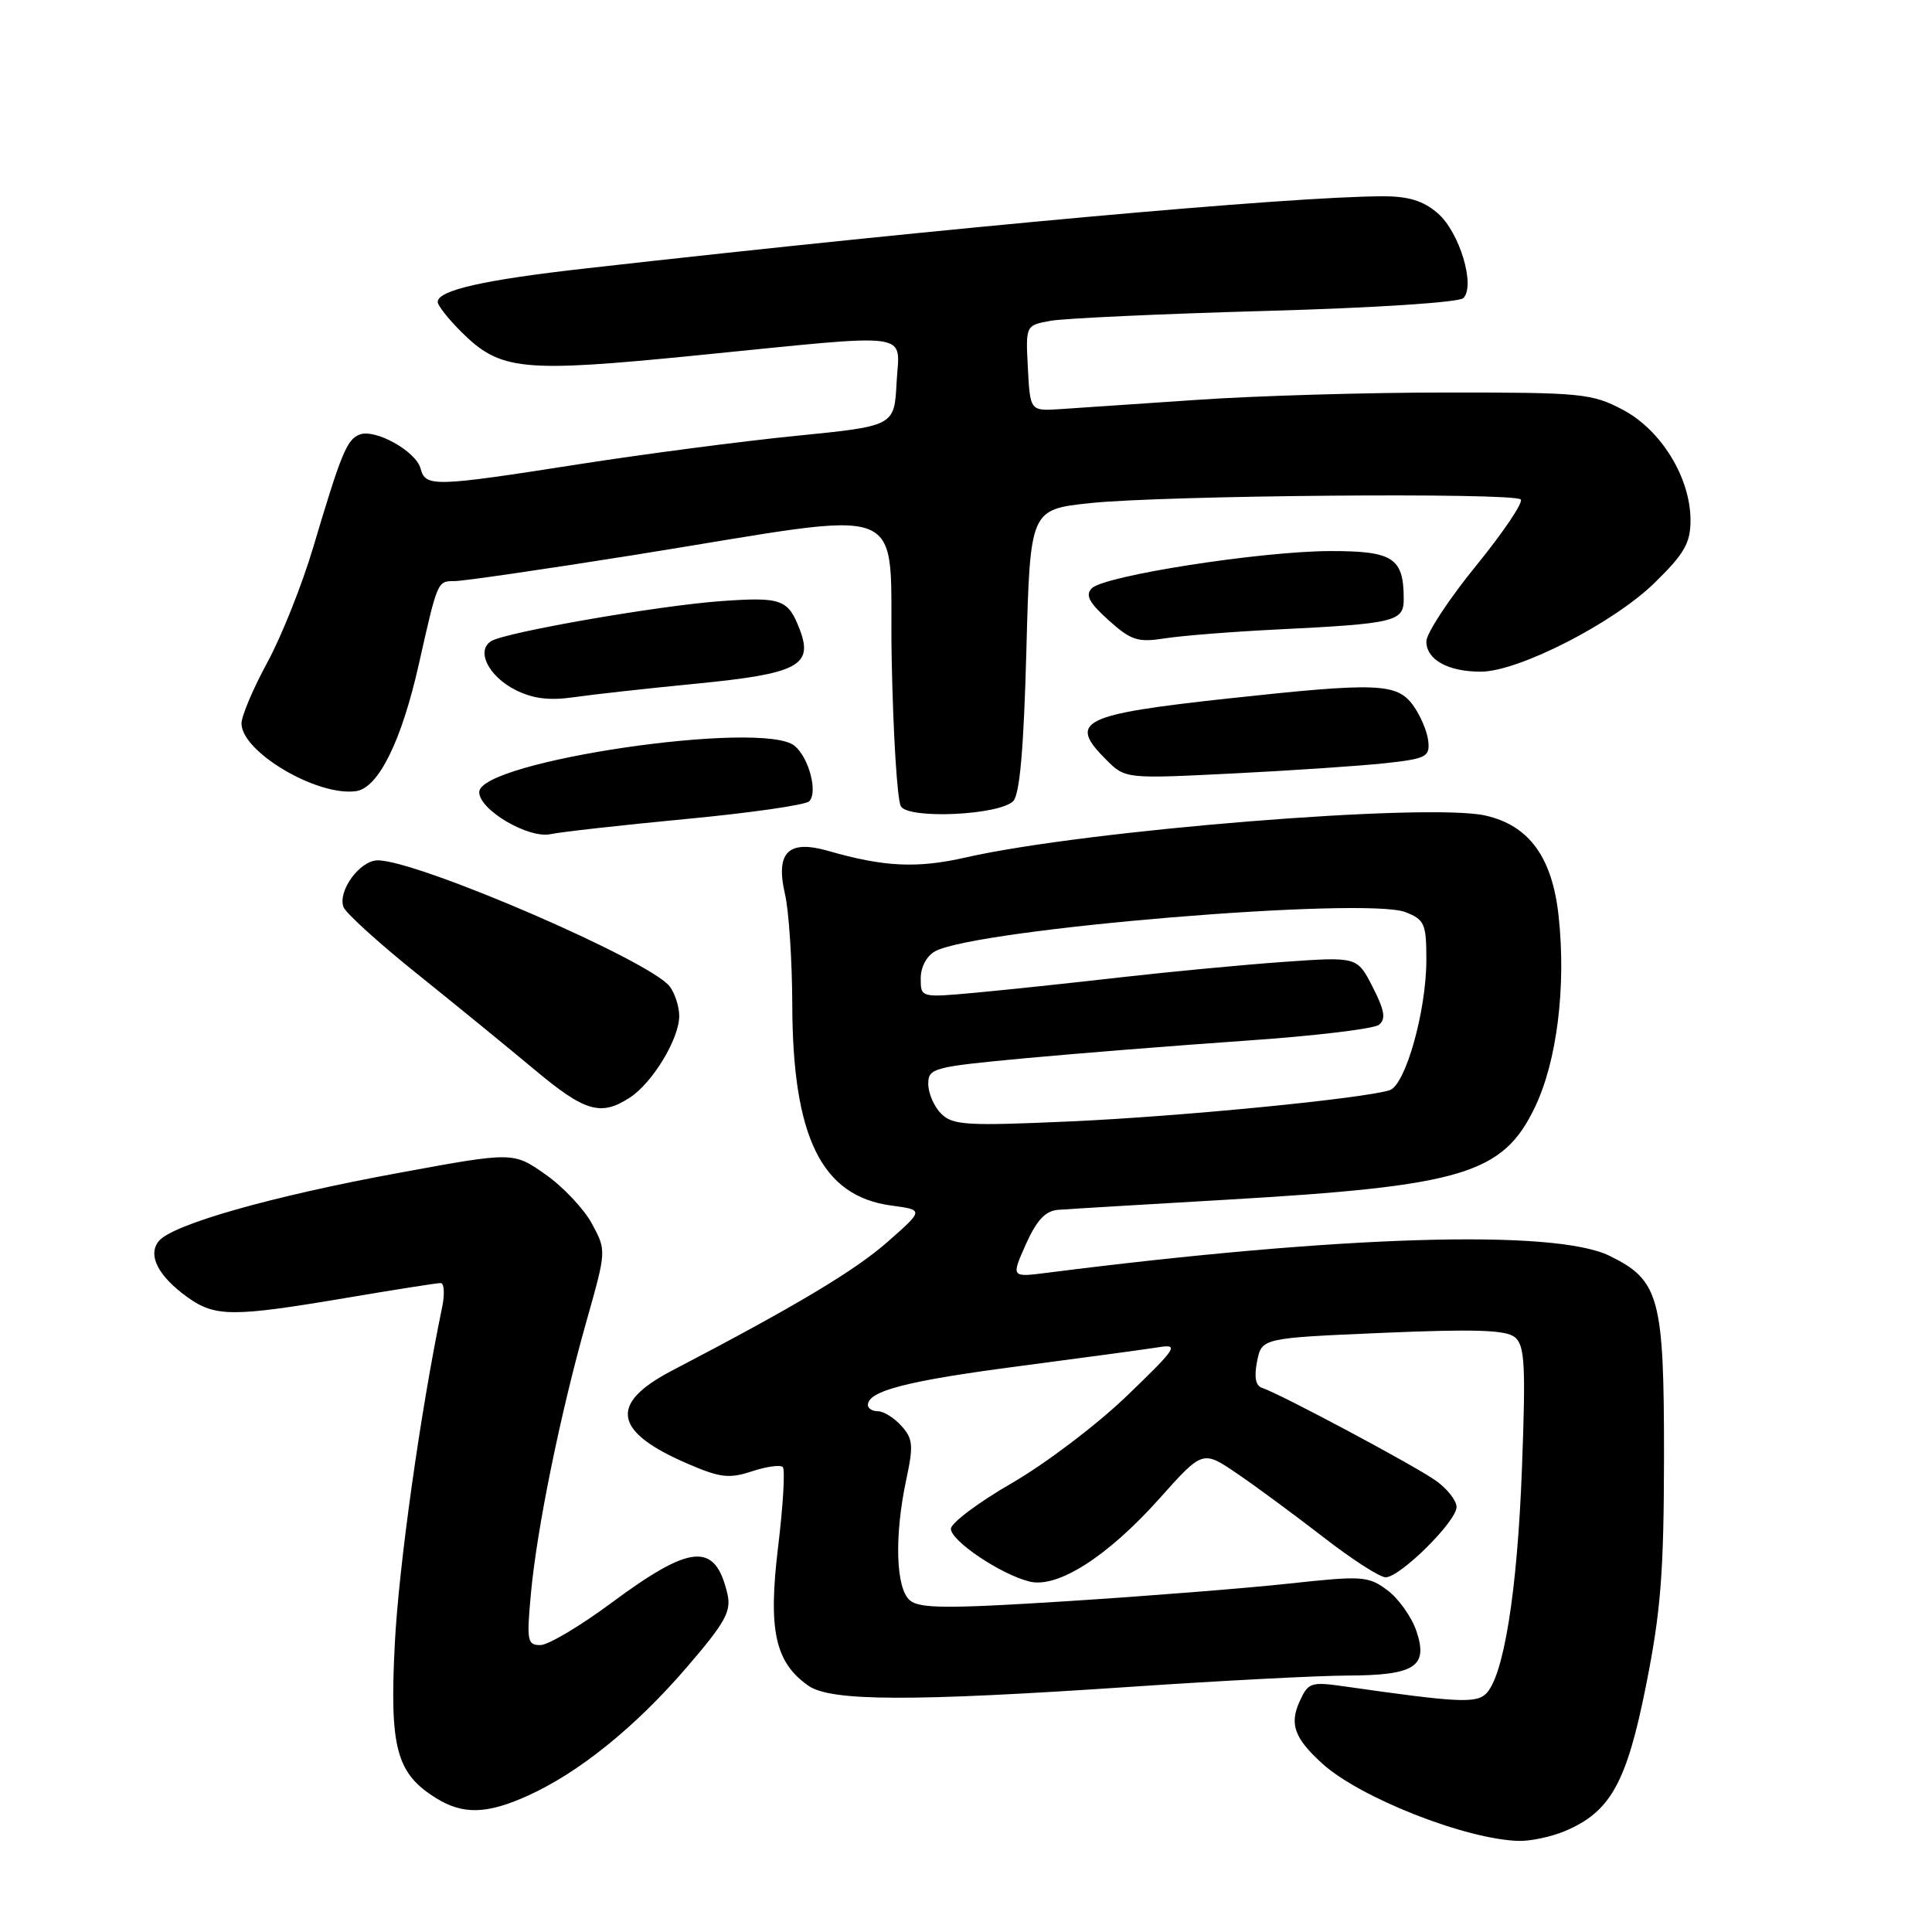 <?xml version="1.0" encoding="UTF-8" standalone="no"?>
<!DOCTYPE svg PUBLIC "-//W3C//DTD SVG 1.1//EN" "http://www.w3.org/Graphics/SVG/1.1/DTD/svg11.dtd" >
<svg xmlns="http://www.w3.org/2000/svg" xmlns:xlink="http://www.w3.org/1999/xlink" version="1.1" viewBox="0 0 256 256">
 <g >
 <path fill="currentColor"
d=" M 207.33 242.64 C 213.39 240.10 215.53 236.26 218.11 223.32 C 220.07 213.49 220.47 208.38 220.49 193.00 C 220.50 171.95 219.88 169.64 213.29 166.41 C 206.00 162.83 177.72 163.69 138.74 168.65 C 133.98 169.26 133.98 169.26 135.93 164.88 C 137.36 161.69 138.51 160.45 140.19 160.31 C 141.46 160.21 151.50 159.61 162.50 158.97 C 193.86 157.15 199.15 155.56 203.40 146.68 C 206.31 140.59 207.53 130.76 206.53 121.42 C 205.69 113.59 202.62 109.37 196.81 108.06 C 189.15 106.35 143.92 110.00 128.00 113.61 C 121.51 115.09 117.15 114.88 109.71 112.74 C 104.43 111.23 102.73 112.95 104.02 118.50 C 104.53 120.70 104.96 127.26 104.98 133.07 C 105.02 150.70 108.86 158.50 118.10 159.74 C 122.42 160.32 122.42 160.32 117.59 164.57 C 113.25 168.39 105.34 173.11 89.01 181.63 C 80.63 186.01 81.27 189.72 91.14 193.96 C 95.42 195.81 96.63 195.95 99.63 194.96 C 101.56 194.32 103.40 194.07 103.72 194.39 C 104.05 194.71 103.77 199.45 103.11 204.91 C 101.76 216.01 102.69 220.27 107.12 223.37 C 110.09 225.45 120.75 225.48 150.00 223.50 C 161.82 222.70 174.68 222.03 178.56 222.02 C 187.50 221.99 189.29 220.83 187.67 216.09 C 187.03 214.22 185.29 211.79 183.82 210.70 C 181.30 208.83 180.52 208.78 170.82 209.83 C 165.14 210.45 151.88 211.50 141.33 212.17 C 125.60 213.17 121.89 213.15 120.58 212.07 C 118.69 210.50 118.48 203.52 120.10 195.98 C 121.05 191.54 120.97 190.62 119.44 188.94 C 118.48 187.87 117.08 187.00 116.35 187.00 C 115.61 187.00 115.00 186.63 115.00 186.17 C 115.00 184.30 120.28 182.95 135.00 181.03 C 143.53 179.91 151.85 178.78 153.50 178.52 C 156.27 178.07 155.96 178.56 149.34 184.94 C 145.40 188.74 138.54 193.94 134.09 196.51 C 129.64 199.08 126.00 201.81 126.00 202.57 C 126.00 204.18 132.59 208.61 136.40 209.56 C 140.12 210.50 146.74 206.27 153.63 198.57 C 159.36 192.15 159.36 192.15 163.93 195.26 C 166.44 196.97 171.58 200.76 175.35 203.68 C 179.12 206.61 182.83 209.00 183.60 209.00 C 185.52 209.00 193.00 201.59 193.00 199.69 C 193.00 198.83 191.76 197.26 190.25 196.19 C 187.46 194.20 169.56 184.65 167.23 183.90 C 166.37 183.62 166.16 182.47 166.57 180.39 C 167.19 177.30 167.19 177.30 183.20 176.61 C 195.49 176.09 199.57 176.22 200.74 177.20 C 202.04 178.28 202.18 180.84 201.67 194.48 C 201.06 210.91 199.24 222.27 196.85 224.48 C 195.51 225.71 192.92 225.57 178.46 223.50 C 173.67 222.81 173.37 222.90 172.21 225.44 C 170.84 228.44 171.51 230.31 175.16 233.64 C 180.14 238.20 194.29 243.77 201.28 243.93 C 202.81 243.97 205.53 243.39 207.33 242.64 Z  M 69.98 237.92 C 76.72 234.87 84.20 228.83 90.96 220.97 C 96.11 214.99 96.92 213.52 96.39 211.21 C 94.77 204.28 91.59 204.54 80.92 212.46 C 76.84 215.48 72.65 217.97 71.61 217.98 C 69.87 218.00 69.77 217.43 70.35 211.14 C 71.15 202.48 74.26 187.27 77.70 175.10 C 80.36 165.70 80.36 165.70 78.43 162.14 C 77.37 160.18 74.59 157.23 72.25 155.60 C 68.00 152.62 68.00 152.62 52.75 155.43 C 35.94 158.52 22.88 162.24 21.05 164.44 C 19.51 166.30 20.97 169.13 24.90 171.93 C 28.51 174.50 30.87 174.51 45.68 172.01 C 52.18 170.91 57.89 170.01 58.38 170.01 C 58.86 170.00 58.95 171.46 58.58 173.25 C 55.71 187.06 52.83 207.54 52.31 217.88 C 51.61 231.64 52.52 235.00 57.80 238.27 C 61.36 240.48 64.54 240.39 69.98 237.92 Z  M 83.48 145.42 C 86.49 143.45 90.00 137.63 90.00 134.63 C 90.00 133.40 89.44 131.63 88.75 130.72 C 86.18 127.31 55.39 114.00 50.05 114.00 C 47.69 114.00 44.71 118.07 45.52 120.20 C 45.84 121.01 50.23 125.00 55.30 129.06 C 60.36 133.12 67.34 138.82 70.81 141.72 C 77.51 147.33 79.62 147.95 83.48 145.42 Z  M 90.92 108.52 C 99.40 107.72 106.74 106.66 107.22 106.18 C 108.40 105.00 107.19 100.40 105.29 98.83 C 101.09 95.34 63.50 100.86 63.50 104.96 C 63.50 107.32 70.02 111.15 72.95 110.53 C 74.35 110.23 82.44 109.33 90.92 108.52 Z  M 134.25 106.16 C 135.12 105.28 135.65 99.27 136.00 86.20 C 136.50 67.50 136.50 67.50 144.50 66.66 C 154.30 65.63 200.55 65.24 201.50 66.18 C 201.88 66.55 199.22 70.50 195.59 74.96 C 191.97 79.41 189.00 83.93 189.00 84.99 C 189.00 87.41 191.86 89.00 196.21 89.00 C 201.20 89.00 213.80 82.56 219.25 77.22 C 223.19 73.37 224.00 71.96 224.00 68.94 C 224.00 63.32 220.13 56.99 215.04 54.30 C 210.93 52.13 209.60 52.00 191.59 52.01 C 181.09 52.01 166.20 52.45 158.50 52.99 C 150.80 53.52 142.70 54.07 140.50 54.21 C 136.50 54.47 136.50 54.47 136.20 48.79 C 135.90 43.11 135.90 43.11 139.20 42.51 C 141.02 42.18 153.84 41.59 167.70 41.20 C 182.18 40.80 193.33 40.07 193.90 39.50 C 195.54 37.86 193.39 30.74 190.50 28.25 C 188.59 26.60 186.63 26.00 183.19 26.01 C 171.09 26.03 126.07 30.10 77.76 35.55 C 64.04 37.09 58.00 38.46 58.00 40.02 C 58.00 40.47 59.37 42.22 61.05 43.90 C 66.29 49.14 69.00 49.41 92.41 47.08 C 121.68 44.17 119.16 43.82 118.80 50.73 C 118.50 56.45 118.50 56.45 105.50 57.75 C 98.35 58.46 85.37 60.16 76.66 61.52 C 57.47 64.52 56.38 64.55 55.73 62.09 C 55.13 59.80 49.73 56.78 47.65 57.58 C 45.96 58.23 45.20 60.09 41.51 72.50 C 40.04 77.45 37.30 84.33 35.42 87.78 C 33.54 91.24 32.00 94.87 32.00 95.86 C 32.00 99.63 42.04 105.56 47.18 104.83 C 50.14 104.41 53.21 98.20 55.50 88.00 C 57.99 76.93 57.96 77.00 60.22 77.00 C 61.37 77.00 72.03 75.45 83.90 73.56 C 121.78 67.52 117.75 65.92 118.15 87.13 C 118.34 97.23 118.89 106.11 119.38 106.86 C 120.48 108.57 132.39 108.01 134.25 106.16 Z  M 183.55 101.13 C 189.00 100.53 189.48 100.28 189.25 98.18 C 189.11 96.91 188.21 94.80 187.25 93.47 C 185.09 90.50 182.49 90.41 162.76 92.55 C 143.27 94.67 141.47 95.57 146.56 100.65 C 149.11 103.20 149.11 103.20 163.35 102.49 C 171.19 102.10 180.27 101.48 183.55 101.13 Z  M 92.24 90.59 C 105.72 89.27 107.79 88.20 105.98 83.44 C 104.44 79.40 103.57 79.08 95.56 79.65 C 87.36 80.23 66.99 83.77 65.09 84.95 C 63.04 86.21 64.72 89.60 68.28 91.41 C 70.59 92.58 72.77 92.85 76.00 92.39 C 78.47 92.03 85.78 91.22 92.24 90.59 Z  M 169.00 83.42 C 184.87 82.64 186.00 82.37 186.00 79.39 C 186.00 73.91 184.60 73.00 176.21 73.02 C 167.01 73.05 146.31 76.28 144.67 77.95 C 143.78 78.85 144.30 79.85 146.89 82.18 C 149.89 84.87 150.76 85.15 154.39 84.58 C 156.65 84.23 163.22 83.71 169.00 83.42 Z  M 124.71 147.57 C 123.77 146.63 123.00 144.86 123.00 143.64 C 123.00 141.53 123.61 141.37 135.75 140.23 C 142.76 139.58 155.93 138.53 165.00 137.90 C 174.07 137.28 182.05 136.33 182.72 135.79 C 183.66 135.03 183.47 133.89 181.89 130.79 C 179.84 126.77 179.84 126.77 170.17 127.45 C 164.85 127.83 155.10 128.75 148.50 129.50 C 141.90 130.26 133.24 131.17 129.25 131.54 C 122.00 132.20 122.00 132.20 122.00 129.64 C 122.00 128.13 122.79 126.65 123.93 126.04 C 129.48 123.07 180.98 118.79 186.25 120.87 C 188.76 121.86 189.00 122.41 189.00 127.16 C 189.00 133.97 186.23 143.79 184.13 144.46 C 180.55 145.58 156.44 147.94 141.88 148.59 C 128.05 149.21 126.25 149.10 124.71 147.57 Z "/>
</g>
</svg>